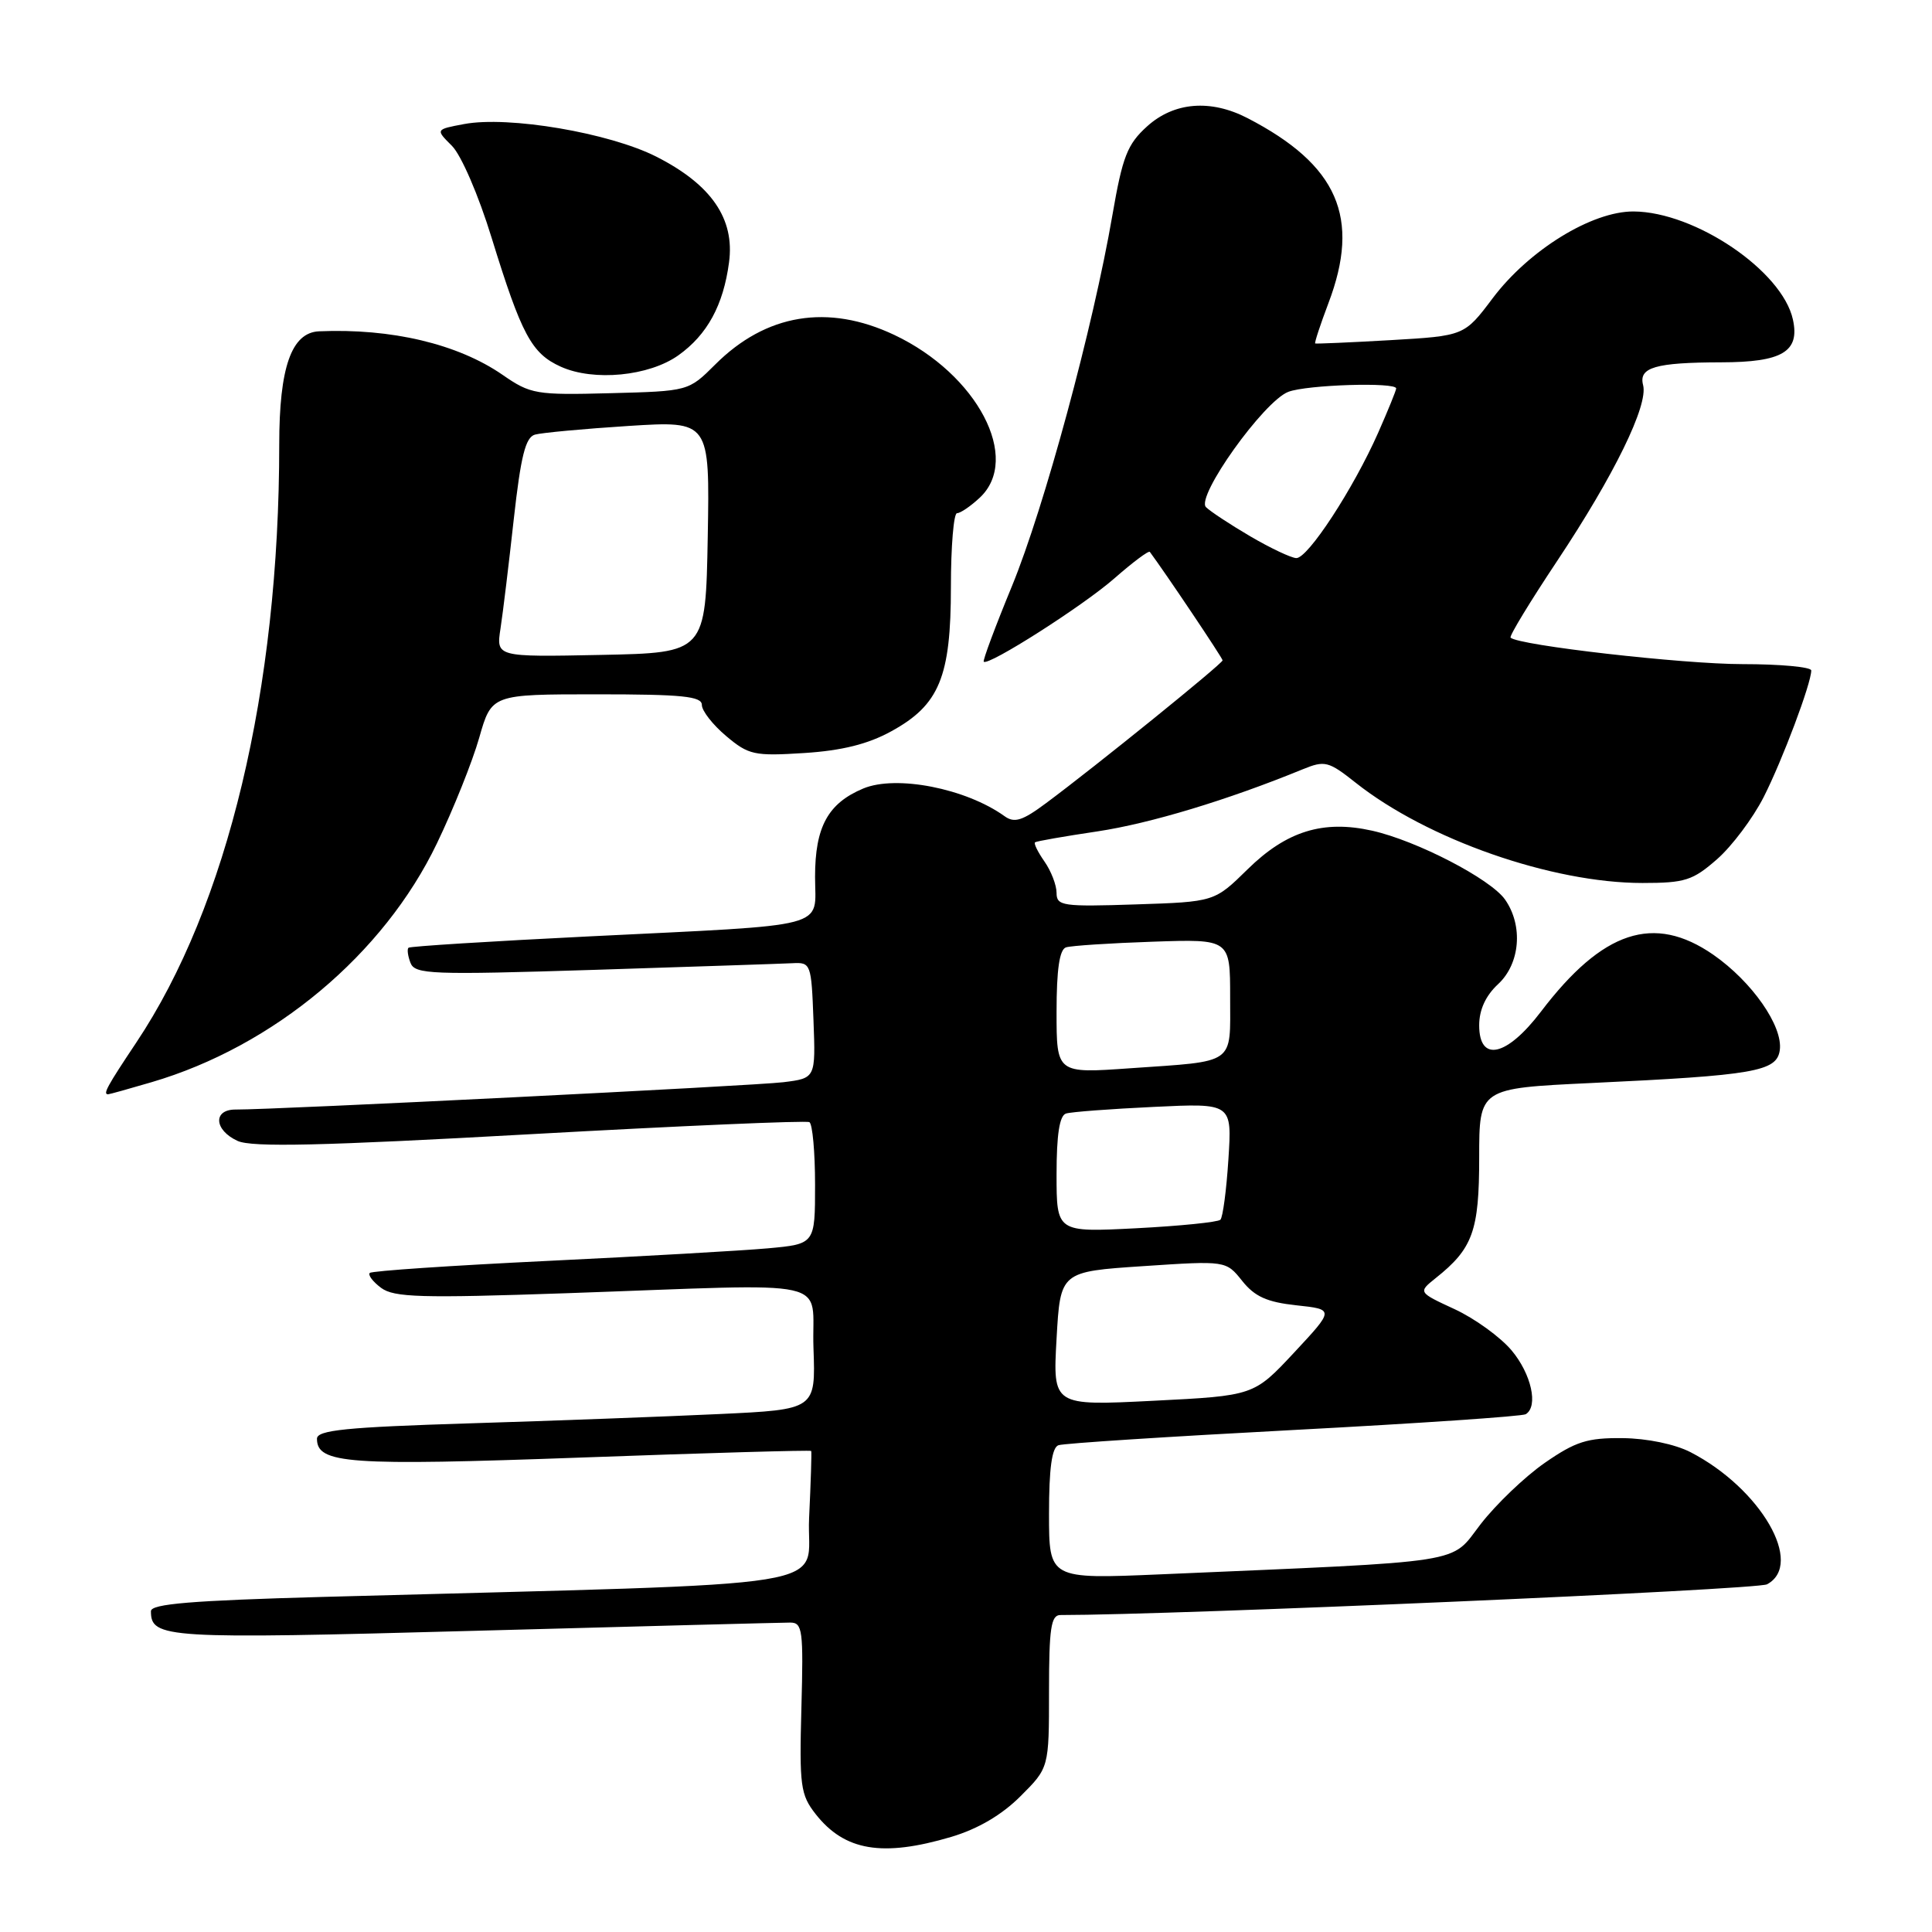 <?xml version="1.0" encoding="UTF-8" standalone="no"?>
<!DOCTYPE svg PUBLIC "-//W3C//DTD SVG 1.1//EN" "http://www.w3.org/Graphics/SVG/1.1/DTD/svg11.dtd" >
<svg xmlns="http://www.w3.org/2000/svg" xmlns:xlink="http://www.w3.org/1999/xlink" version="1.1" viewBox="0 0 256 256">
 <g >
 <path fill="currentColor"
d=" M 126.04 243.40 C 129.59 242.34 132.74 240.49 135.22 238.01 C 139.00 234.24 139.00 234.24 139.00 224.12 C 139.00 215.78 139.26 214.00 140.50 214.00 C 155.76 214.00 232.79 210.65 234.14 209.93 C 239.12 207.26 233.31 197.23 224.00 192.42 C 221.94 191.36 218.24 190.59 215.00 190.56 C 210.34 190.51 208.77 191.01 204.70 193.83 C 202.06 195.66 198.24 199.32 196.20 201.95 C 192.06 207.30 195.08 206.82 153.75 208.61 C 139.00 209.24 139.00 209.24 139.00 200.59 C 139.00 194.57 139.38 191.80 140.25 191.50 C 140.94 191.25 154.97 190.35 171.42 189.48 C 187.88 188.61 201.72 187.67 202.17 187.39 C 203.87 186.35 202.91 182.05 200.29 178.93 C 198.80 177.16 195.40 174.70 192.74 173.47 C 187.90 171.23 187.90 171.23 190.23 169.36 C 195.16 165.44 196.00 163.11 196.00 153.38 C 196.00 144.21 196.00 144.21 210.75 143.51 C 232.48 142.49 235.43 141.98 235.83 139.16 C 236.28 135.99 232.16 130.08 227.01 126.50 C 219.15 121.06 212.36 123.30 204.19 134.04 C 199.65 140.01 196.00 140.82 196.00 135.86 C 196.00 133.80 196.86 131.93 198.50 130.41 C 201.43 127.70 201.85 122.66 199.43 119.20 C 197.52 116.47 187.72 111.39 181.81 110.07 C 175.33 108.62 170.47 110.12 165.32 115.18 C 160.92 119.50 160.92 119.50 150.46 119.84 C 140.79 120.16 140.00 120.04 140.00 118.31 C 140.00 117.29 139.28 115.42 138.40 114.16 C 137.52 112.90 136.95 111.75 137.15 111.61 C 137.34 111.46 141.07 110.81 145.44 110.16 C 152.41 109.11 162.68 106.01 172.63 101.93 C 175.55 100.74 176.03 100.86 179.64 103.72 C 189.12 111.23 205.63 117.00 217.63 117.00 C 223.28 117.00 224.30 116.67 227.53 113.84 C 229.51 112.10 232.28 108.40 233.70 105.61 C 236.19 100.70 240.00 90.55 240.00 88.84 C 240.00 88.38 235.90 88.00 230.88 88.00 C 222.98 88.00 201.18 85.51 200.16 84.49 C 199.96 84.29 202.75 79.71 206.35 74.30 C 213.88 62.98 218.42 53.70 217.72 51.03 C 217.10 48.68 219.35 48.03 228.06 48.01 C 236.16 48.00 238.51 46.60 237.57 42.34 C 236.16 35.89 224.61 28.07 216.46 28.02 C 210.94 27.99 202.61 33.12 197.80 39.50 C 194.04 44.50 194.04 44.50 184.27 45.07 C 178.90 45.38 174.40 45.57 174.27 45.51 C 174.15 45.44 174.94 43.04 176.02 40.18 C 180.33 28.84 177.28 21.85 165.30 15.65 C 160.40 13.12 155.56 13.52 151.99 16.75 C 149.37 19.12 148.74 20.75 147.40 28.50 C 144.85 43.34 138.36 67.27 134.09 77.66 C 131.88 83.02 130.20 87.53 130.35 87.68 C 130.95 88.29 143.54 80.26 147.67 76.63 C 150.10 74.50 152.21 72.92 152.36 73.13 C 154.48 75.99 162.00 87.20 162.00 87.50 C 162.00 87.93 145.12 101.59 138.61 106.42 C 135.47 108.76 134.41 109.09 133.11 108.15 C 127.99 104.47 118.76 102.66 114.39 104.48 C 109.71 106.44 108.00 109.56 108.00 116.18 C 108.00 123.14 110.53 122.47 78.00 124.08 C 65.07 124.72 54.33 125.39 54.13 125.58 C 53.92 125.76 54.04 126.67 54.39 127.58 C 54.98 129.11 57.10 129.19 78.77 128.51 C 91.82 128.09 103.62 127.70 105.00 127.63 C 107.44 127.50 107.51 127.69 107.79 135.18 C 108.08 142.87 108.08 142.87 103.79 143.40 C 99.83 143.88 36.35 147.05 31.25 147.02 C 28.19 146.99 28.35 149.75 31.49 151.18 C 33.38 152.04 42.65 151.83 70.24 150.29 C 90.18 149.18 106.84 148.46 107.25 148.69 C 107.66 148.93 108.00 152.66 108.00 156.98 C 108.00 164.84 108.00 164.84 101.75 165.41 C 98.31 165.72 85.15 166.47 72.50 167.08 C 59.85 167.69 49.28 168.40 49.00 168.67 C 48.73 168.94 49.40 169.83 50.50 170.65 C 52.21 171.92 55.80 172.02 75.00 171.36 C 111.58 170.09 107.45 169.18 107.79 178.64 C 108.08 186.77 108.08 186.77 95.29 187.37 C 88.25 187.70 73.39 188.26 62.25 188.60 C 45.82 189.11 42.00 189.50 42.00 190.64 C 42.00 193.96 46.13 194.25 77.08 193.13 C 93.73 192.52 107.42 192.13 107.49 192.26 C 107.56 192.39 107.44 196.39 107.21 201.14 C 106.76 210.80 113.80 209.66 42.75 211.60 C 25.39 212.08 20.00 212.52 20.00 213.49 C 20.00 217.09 21.86 217.21 62.92 216.09 C 84.92 215.49 103.73 215.00 104.71 215.00 C 106.34 215.00 106.47 215.99 106.19 226.29 C 105.91 236.66 106.07 237.81 108.08 240.38 C 111.92 245.26 116.92 246.10 126.04 243.40 Z  M 20.07 143.40 C 36.29 138.64 50.85 126.45 57.90 111.74 C 60.08 107.21 62.60 100.91 63.50 97.75 C 65.14 92.00 65.14 92.00 79.07 92.00 C 90.40 92.00 93.00 92.26 93.00 93.41 C 93.00 94.19 94.45 96.04 96.22 97.53 C 99.20 100.04 99.94 100.20 106.56 99.78 C 111.56 99.46 115.01 98.60 118.10 96.90 C 124.47 93.41 126.00 89.71 126.00 77.75 C 126.00 72.39 126.37 68.00 126.81 68.00 C 127.26 68.00 128.61 67.08 129.81 65.96 C 135.38 60.78 129.51 49.59 118.50 44.38 C 109.70 40.22 101.49 41.58 94.76 48.31 C 91.23 51.83 91.23 51.83 80.87 52.10 C 71.01 52.36 70.31 52.24 66.58 49.66 C 60.65 45.57 51.86 43.49 42.28 43.90 C 38.62 44.06 37.00 48.68 37.00 58.90 C 37.00 91.39 30.15 120.04 18.06 138.14 C 14.17 143.97 13.61 145.00 14.32 145.00 C 14.49 145.00 17.08 144.28 20.07 143.40 Z  M 89.89 47.08 C 93.71 44.36 95.85 40.44 96.60 34.77 C 97.38 28.99 94.26 24.46 86.97 20.76 C 80.73 17.60 67.38 15.33 61.49 16.44 C 57.70 17.15 57.70 17.15 59.88 19.32 C 61.11 20.55 63.41 25.86 65.14 31.50 C 69.11 44.36 70.43 46.84 74.31 48.59 C 78.67 50.56 86.00 49.85 89.89 47.08 Z  M 140.00 177.39 C 140.50 168.50 140.50 168.50 151.48 167.77 C 162.45 167.04 162.45 167.04 164.60 169.73 C 166.26 171.81 167.89 172.54 171.78 172.96 C 176.81 173.50 176.81 173.50 171.48 179.22 C 166.14 184.94 166.14 184.94 152.82 185.61 C 139.50 186.28 139.50 186.28 140.00 177.39 Z  M 140.00 155.61 C 140.00 150.35 140.39 147.82 141.25 147.55 C 141.94 147.33 147.17 146.94 152.88 146.67 C 163.25 146.17 163.25 146.17 162.77 153.61 C 162.51 157.69 162.03 161.30 161.71 161.62 C 161.39 161.94 156.37 162.45 150.56 162.75 C 140.00 163.29 140.00 163.29 140.00 155.61 Z  M 140.00 134.09 C 140.00 128.45 140.39 125.81 141.25 125.53 C 141.94 125.31 147.11 124.97 152.75 124.78 C 163.00 124.43 163.00 124.43 163.00 132.15 C 163.00 141.18 163.86 140.57 149.75 141.55 C 140.00 142.24 140.00 142.24 140.00 134.09 Z  M 165.66 71.06 C 163.00 69.50 160.36 67.76 159.80 67.20 C 158.42 65.82 167.46 53.16 170.71 51.92 C 173.17 50.98 185.00 50.61 185.00 51.47 C 185.00 51.73 183.92 54.38 182.61 57.35 C 179.32 64.78 173.29 74.01 171.76 73.95 C 171.07 73.92 168.32 72.62 165.66 71.06 Z  M 66.32 83.28 C 66.64 81.20 67.43 74.67 68.08 68.77 C 69.01 60.43 69.63 57.95 70.88 57.59 C 71.77 57.34 77.35 56.82 83.28 56.44 C 94.05 55.76 94.05 55.76 93.78 71.13 C 93.50 86.50 93.50 86.50 79.62 86.78 C 65.74 87.06 65.74 87.06 66.32 83.28 Z "/>
</g>
</svg>